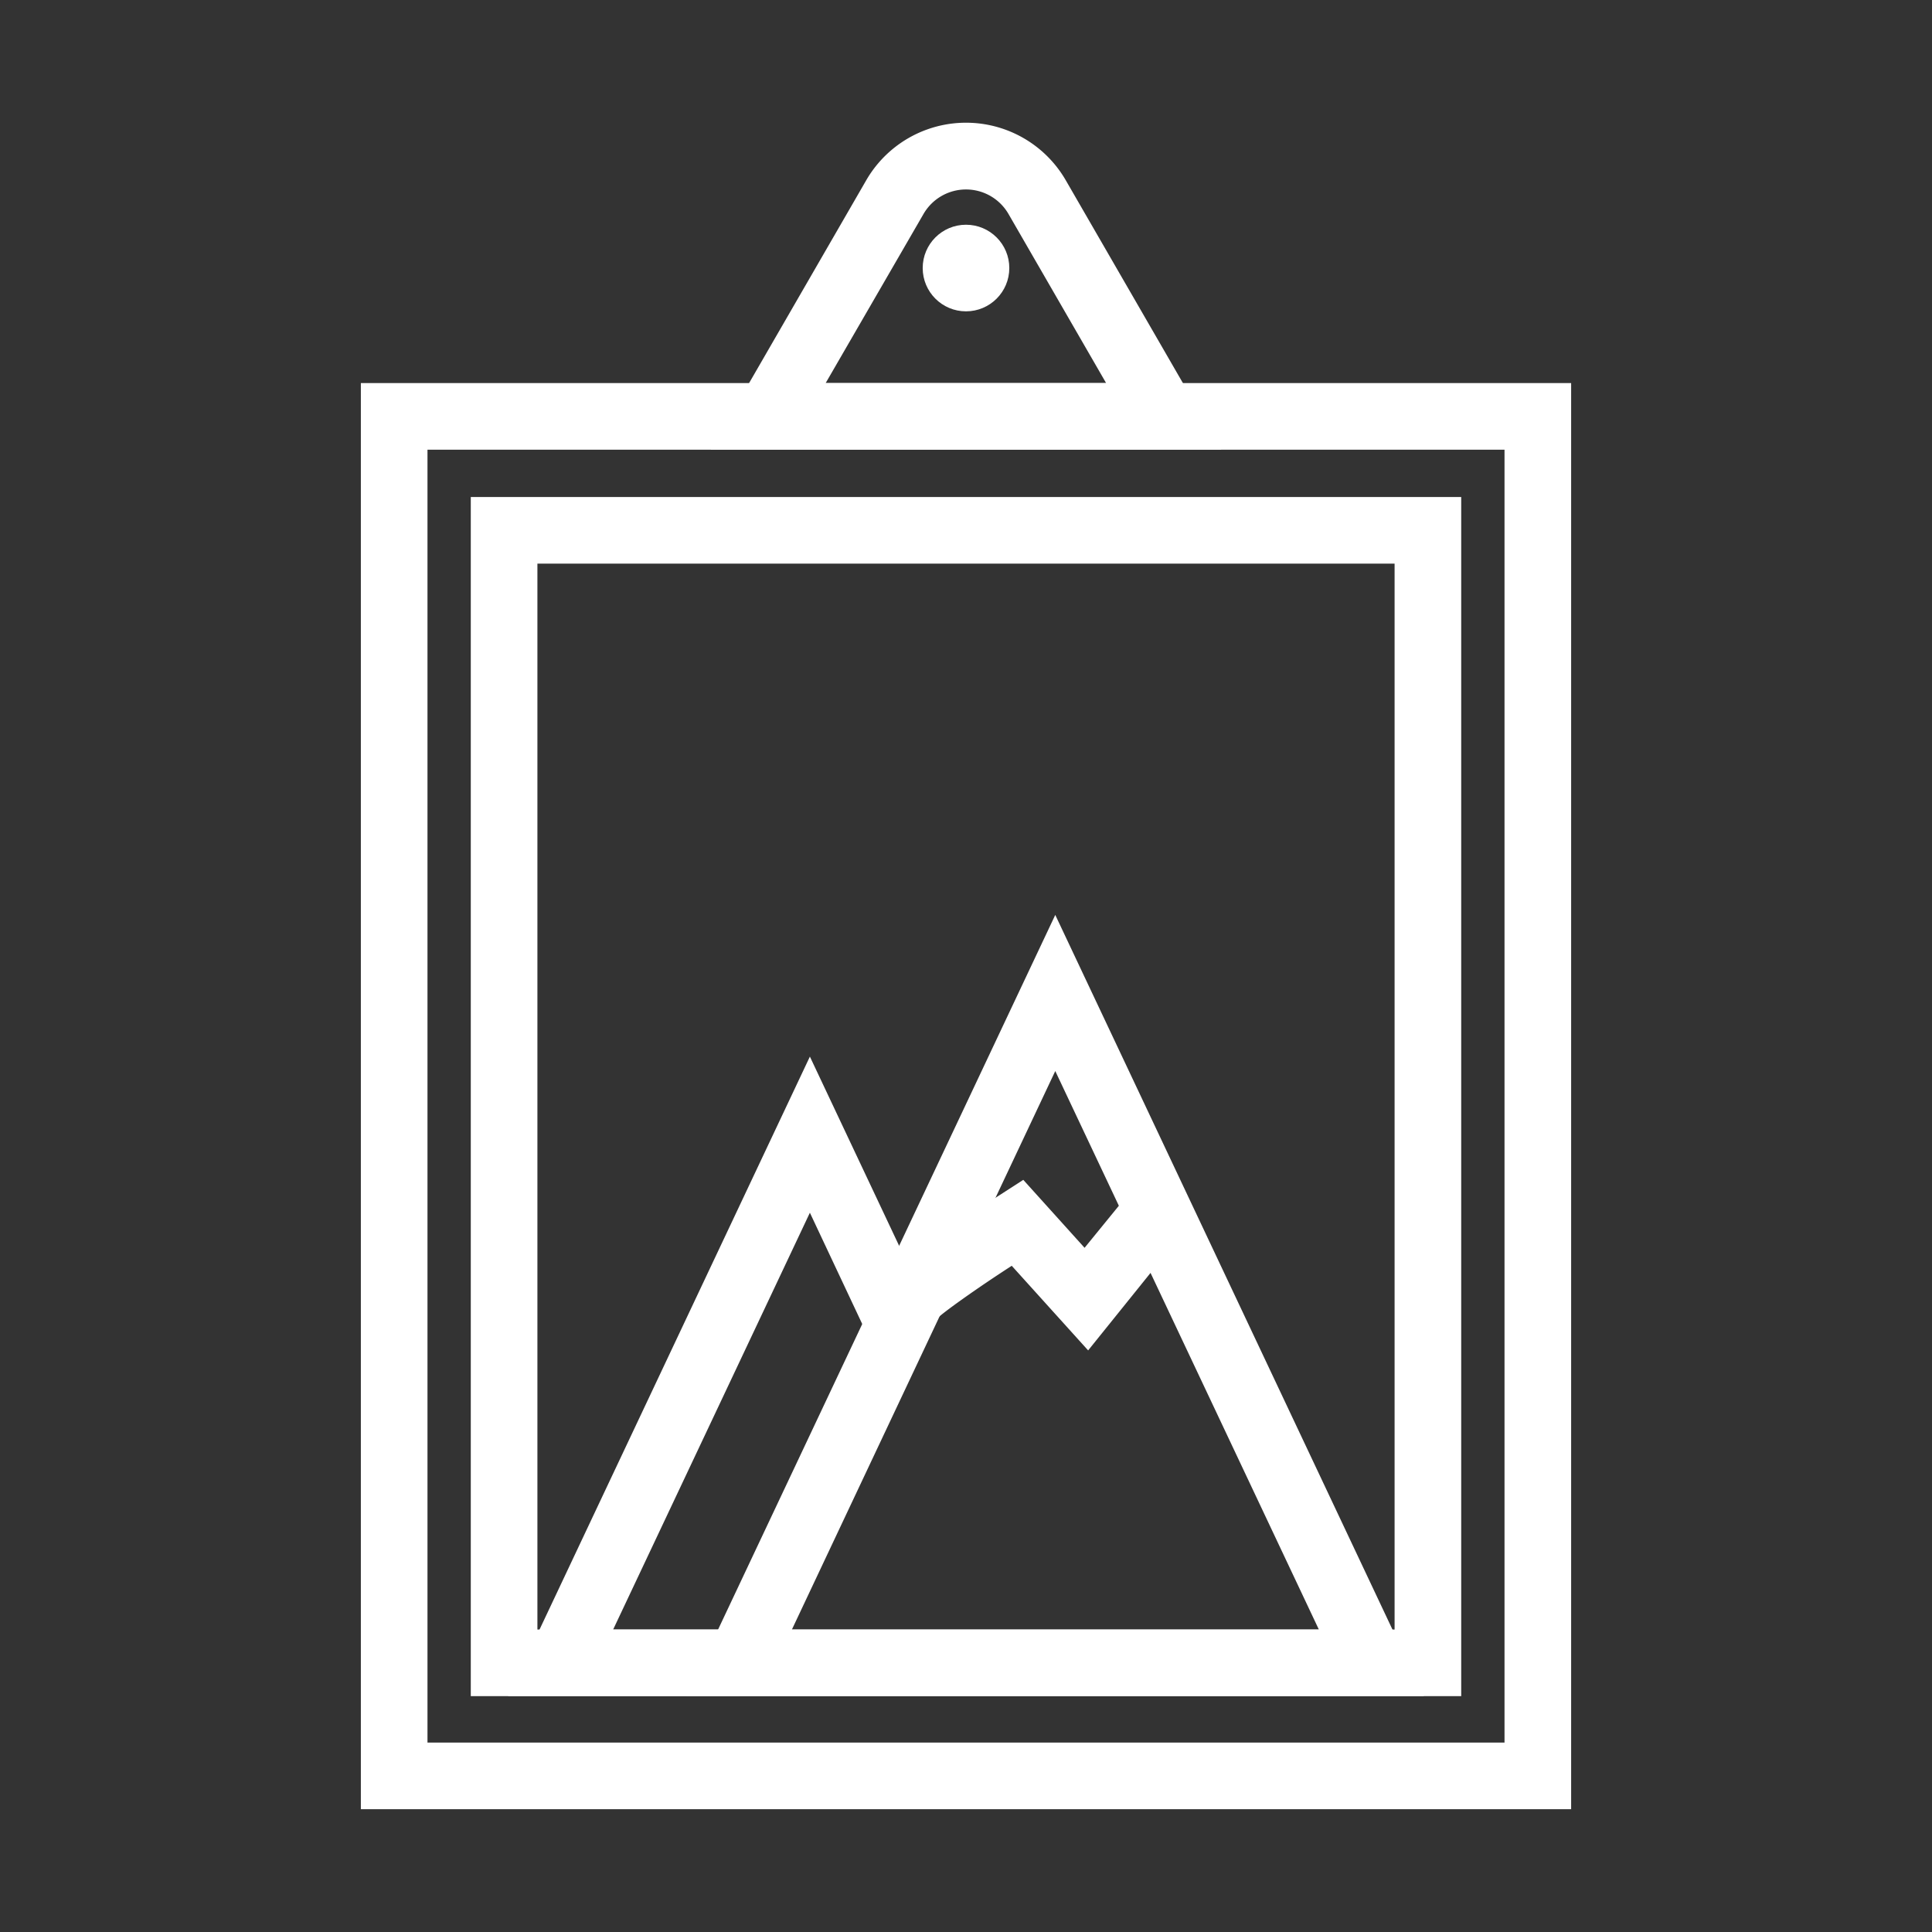 <svg id="Calque_1" data-name="Calque 1" xmlns="http://www.w3.org/2000/svg" viewBox="0 0 87 87"><rect x="0" y="0" width="87" height="87" fill="#333333" stroke="none"/><path d="M55,20.25H32L39,8.13a5.19,5.19,0,0,1,9,0Zm-17.82-3H49.81l-4.4-7.62a2.21,2.21,0,0,0-3.82,0Z" fill="#fff"/><path d="M65.8,76.38H21.2v-54H65.8Zm-41.6-3H62.8v-48H24.2Z" fill="#fff"/><polygon points="33.29 76.38 22.88 76.38 36.47 47.58 41.89 59.07 39.17 60.35 36.47 54.61 27.61 73.38 33.29 73.38 33.29 76.38" fill="#fff"/><path d="M64.12,76.38H30.92L47.52,41.2Zm-28.46-3H59.39L47.52,48.23Z" fill="#fff"/><path d="M49,60.81,45.56,57c-1.55,1-3.08,2.09-3.38,2.39a.73.73,0,0,0,.19-.29l-2.71-1.28c.18-.38.4-.85,5.35-4l1.07-.69,2.76,3.06L51,53.54l2.34,1.88Z" fill="#fff"/><path d="M70.75,81.47H16.25V17.25h54.5Zm-51.5-3h48.5V20.25H19.25Z" fill="#fff"/><circle cx="43.5" cy="12.07" r="1.95" fill="#fff"/></svg>